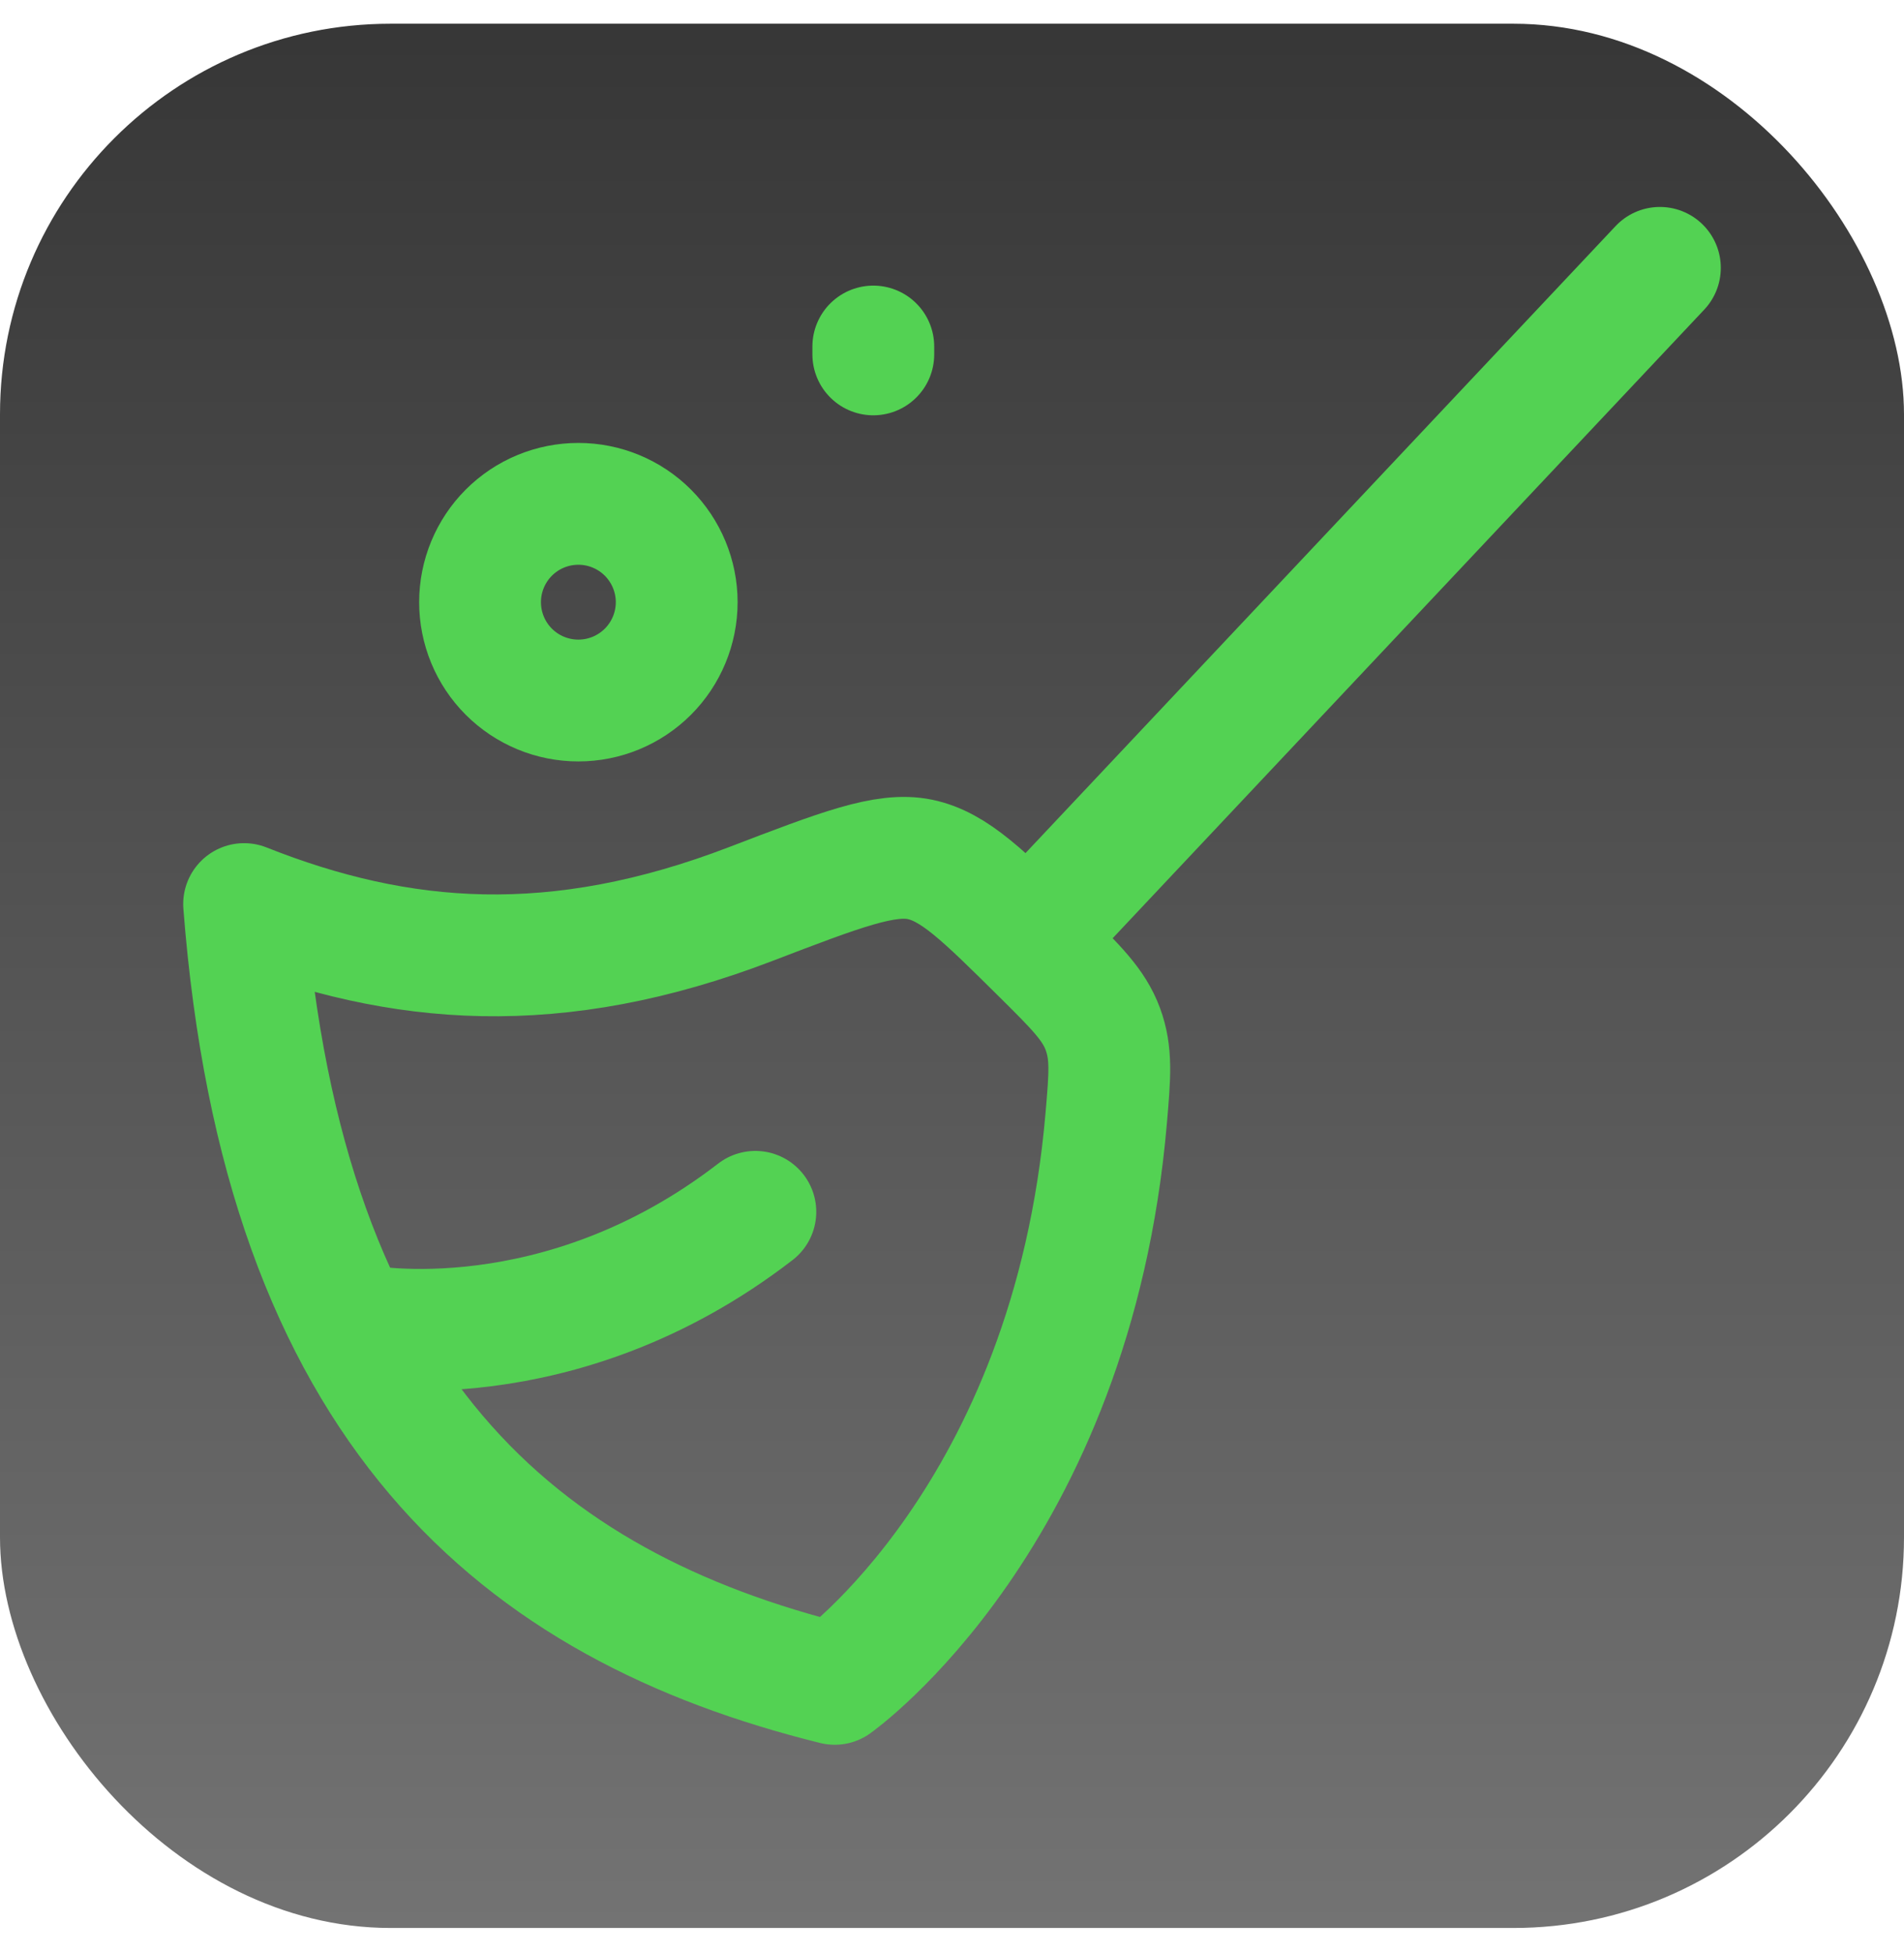 <svg width="39" height="40" viewBox="0 0 39 40" fill="none" xmlns="http://www.w3.org/2000/svg">
<rect y="0.486" width="39" height="39" rx="8" fill="url(#paint0_linear_84_630)"/>
<path d="M34 5.486L21.111 19.18M15.385 18.512C11.39 20.045 8.195 19.783 5 18.516C5.806 28.897 10.645 32.888 17.098 34.486C17.098 34.486 21.959 31.048 22.659 22.897C22.735 22.014 22.772 21.574 22.59 21.076C22.406 20.579 22.046 20.223 21.325 19.509C20.14 18.336 19.548 17.75 18.844 17.601C18.14 17.456 17.222 17.808 15.385 18.512Z" stroke="#53D253" stroke-width="2.495" stroke-linecap="round" stroke-linejoin="round"/>
<path d="M7.416 27.149C7.416 27.149 11.444 27.929 15.472 24.819M17.888 7.097V7.258M13.861 12.333C13.861 12.867 13.648 13.38 13.271 13.757C12.893 14.135 12.381 14.347 11.847 14.347C11.312 14.347 10.8 14.135 10.422 13.757C10.045 13.38 9.833 12.867 9.833 12.333C9.833 11.799 10.045 11.287 10.422 10.909C10.8 10.531 11.312 10.319 11.847 10.319C12.381 10.319 12.893 10.531 13.271 10.909C13.648 11.287 13.861 11.799 13.861 12.333Z" stroke="#53D253" stroke-width="2.495" stroke-linecap="round" stroke-linejoin="round"/>
<defs>
<linearGradient id="paint0_linear_84_630" x1="19.5" y1="-34.614" x2="19.5" y2="39.486" gradientUnits="userSpaceOnUse">
<stop/>
<stop offset="1" stop-color="#737373"/>
</linearGradient>
</defs>
</svg>
